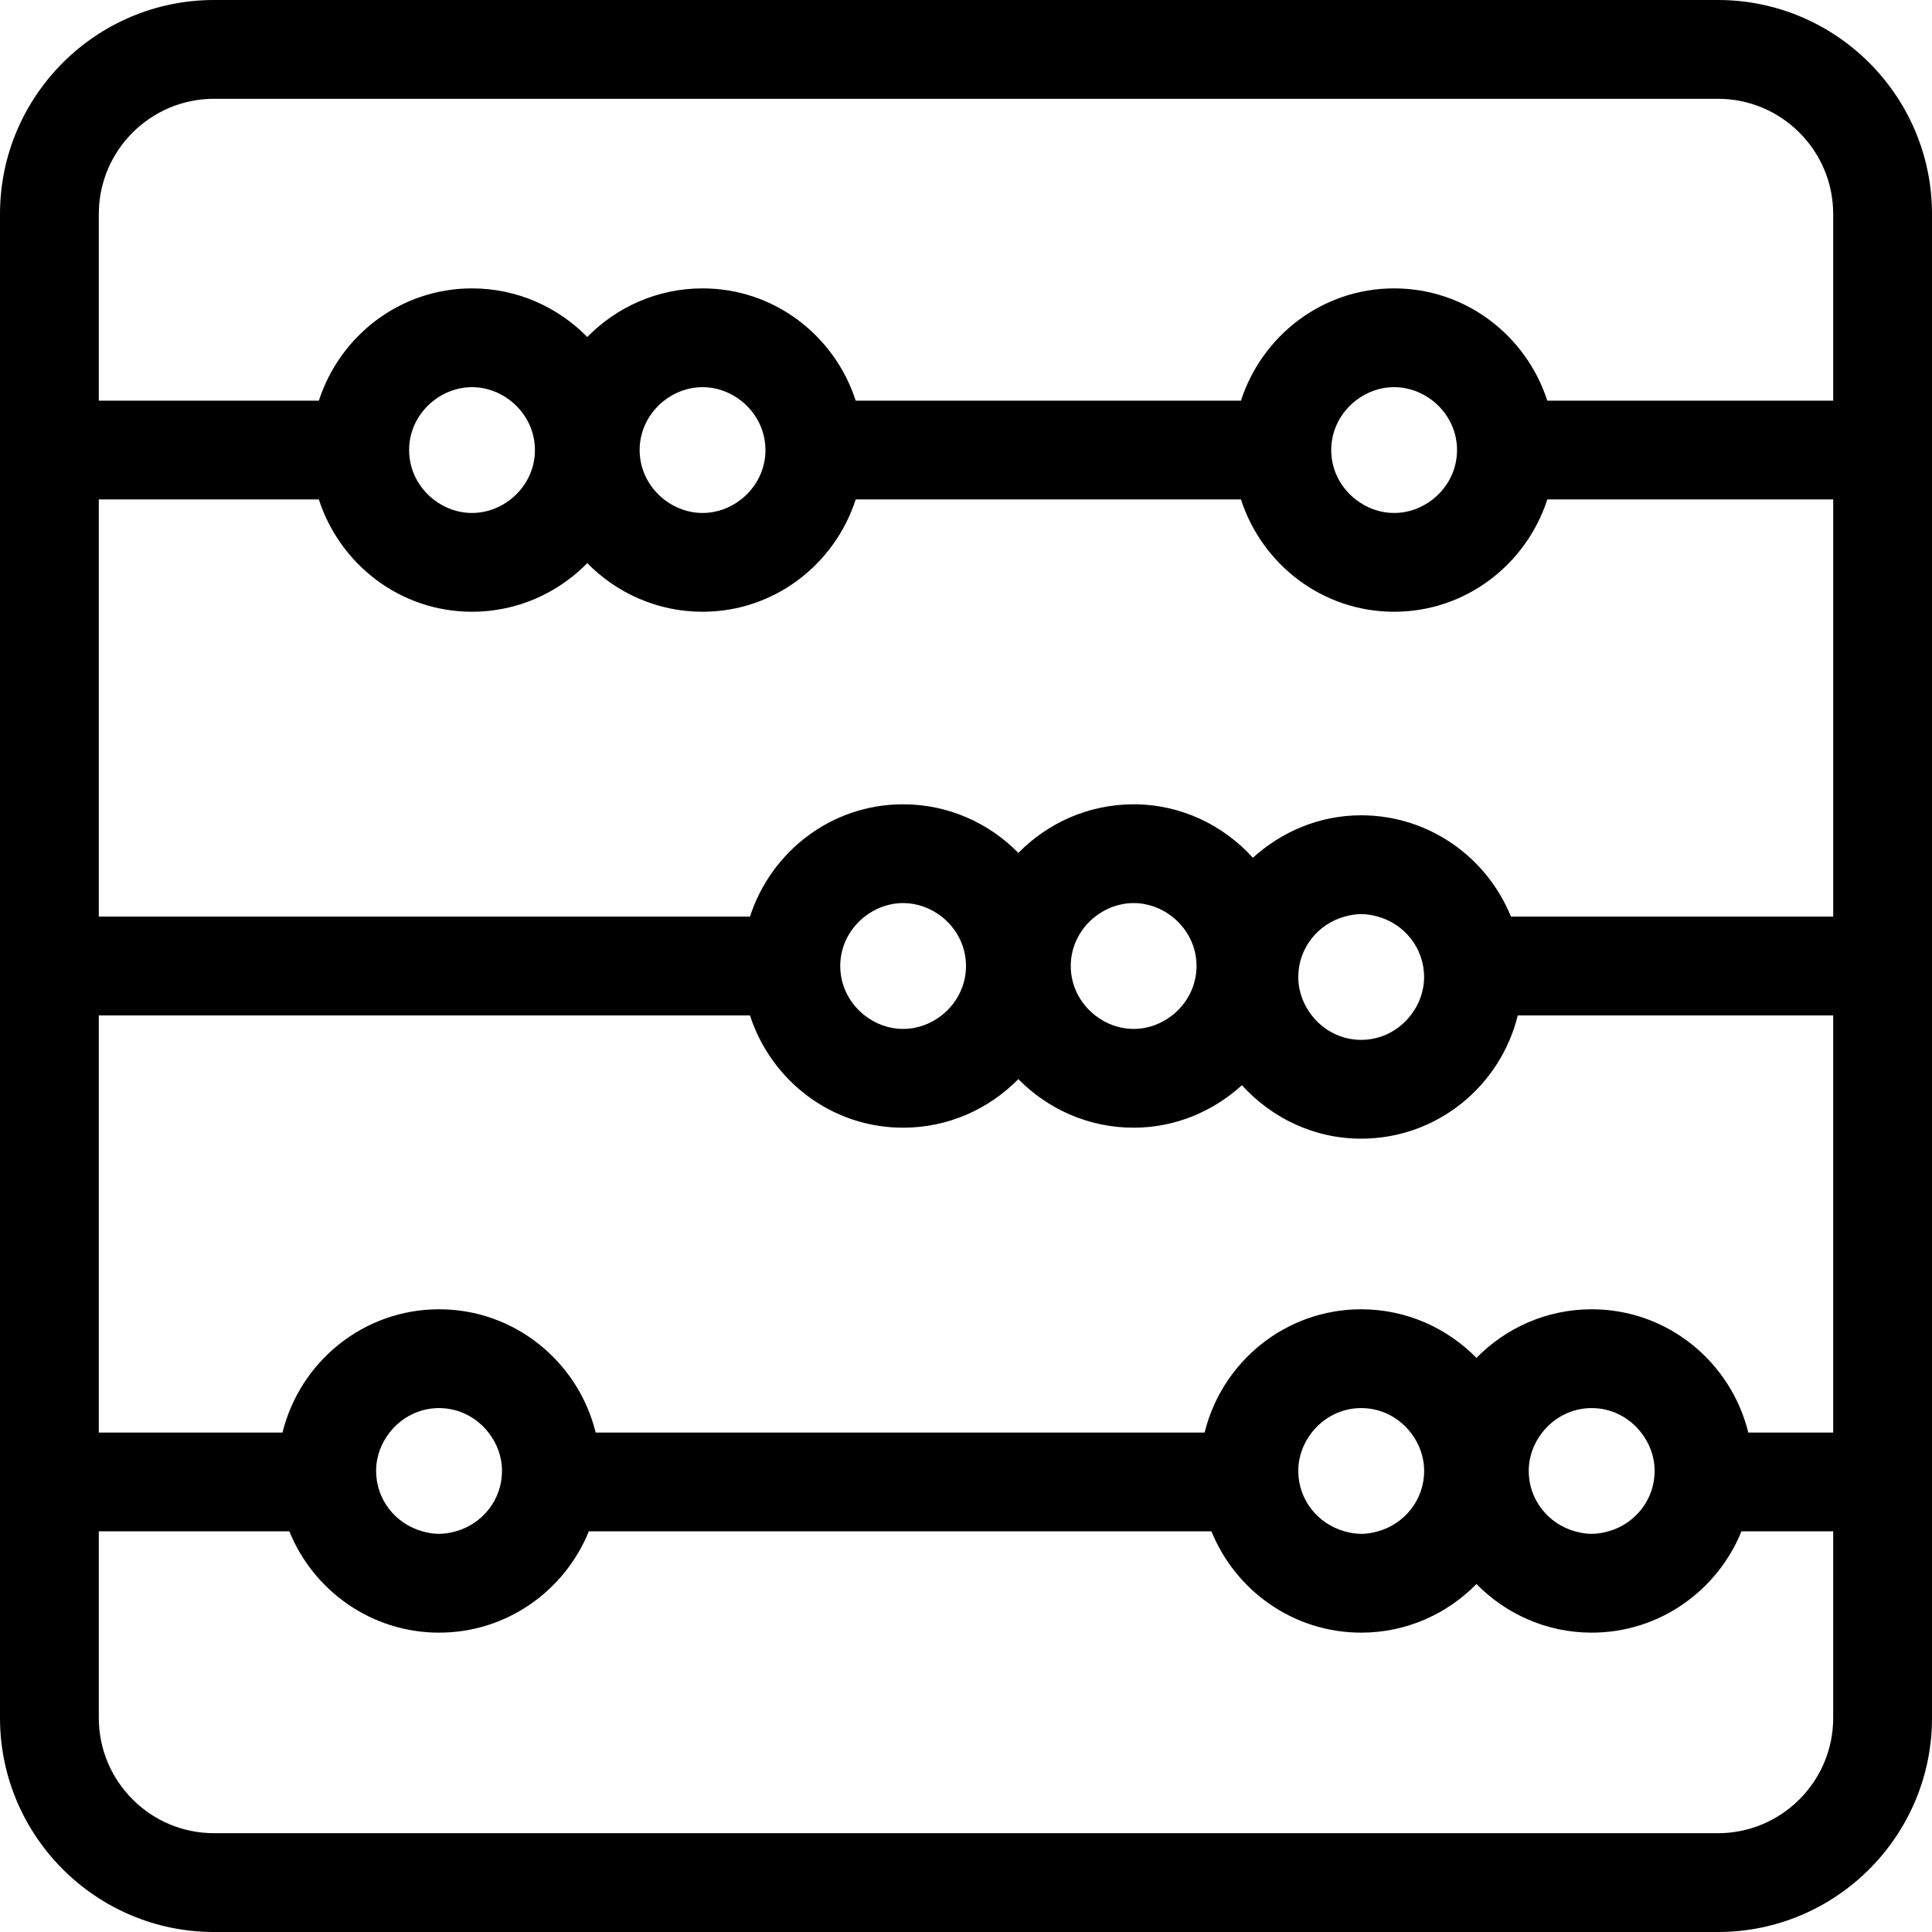 <?xml version="1.0" encoding="iso-8859-1"?>
<!-- Generator: Adobe Illustrator 16.0.0, SVG Export Plug-In . SVG Version: 6.00 Build 0)  -->
<!DOCTYPE svg PUBLIC "-//W3C//DTD SVG 1.1//EN" "http://www.w3.org/Graphics/SVG/1.1/DTD/svg11.dtd">
<svg version="1.1" id="Capa_1" xmlns="http://www.w3.org/2000/svg" xmlns:xlink="http://www.w3.org/1999/xlink" x="0px" y="0px"
	 width="316.796px" height="316.796px" viewBox="0 0 316.796 316.796" style="enable-background:new 0 0 316.796 316.796;"
	 xml:space="preserve">
<g>
	<path d="M281.697,0H35.1C15.747,0,0,15.747,0,35.1v30.597V251.1v30.597c0,19.354,15.747,35.1,35.1,35.1h246.597
		c19.354,0,35.1-15.746,35.1-35.1V251.1V65.697V35.1C316.796,15.747,301.05,0,281.697,0z M52.284,81.896
		c3.443,10.645,13.336,18.415,25.115,18.415c7.398,0,14.083-3.063,18.9-7.971c4.817,4.907,11.501,7.971,18.9,7.971
		c11.778,0,21.671-7.77,25.115-18.415h63.168c3.449,10.645,13.342,18.415,25.117,18.415s21.669-7.77,25.117-18.415h46.881v68.402
		h-52.845c-3.939-9.719-13.442-16.611-24.553-16.611c-6.851,0-13.047,2.684-17.756,6.961c-4.852-5.345-11.792-8.765-19.56-8.765
		c-7.398,0-14.085,3.069-18.899,7.971c-4.815-4.907-11.502-7.971-18.9-7.971c-11.775,0-21.663,7.771-25.109,18.415H16.2V81.896
		H52.284z M67.083,73.796c0-3.298,1.587-6.209,4.008-8.1c1.748-1.366,3.921-2.21,6.307-2.21s4.559,0.849,6.307,2.21
		c2.42,1.891,4.008,4.801,4.008,8.1c0,3.299-1.582,6.21-4.003,8.1c-1.748,1.366-3.921,2.215-6.312,2.215
		c-2.392,0-4.564-0.849-6.312-2.215C68.666,80.006,67.083,77.095,67.083,73.796z M125.513,73.796c0,3.299-1.582,6.21-4.002,8.1
		c-1.749,1.366-3.921,2.215-6.312,2.215c-2.391,0-4.564-0.849-6.312-2.215c-2.421-1.89-4.003-4.801-4.003-8.1
		c0-3.298,1.587-6.209,4.008-8.1c1.748-1.366,3.921-2.21,6.307-2.21s4.559,0.849,6.307,2.21
		C123.926,67.587,125.513,70.498,125.513,73.796z M218.284,73.796c0-3.298,1.587-6.209,4.008-8.1c1.745-1.366,3.918-2.21,6.307-2.21
		s4.562,0.849,6.308,2.21c2.42,1.891,4.008,4.801,4.008,8.1c0,3.299-1.582,6.21-4.003,8.1c-1.751,1.366-3.924,2.215-6.312,2.215
		s-4.562-0.849-6.312-2.215C219.866,80.006,218.284,77.095,218.284,73.796z M286.674,234.9
		c-2.848-11.569-13.236-20.213-25.676-20.213c-7.398,0-14.086,3.063-18.9,7.968c-4.814-4.898-11.501-7.968-18.899-7.968
		c-12.44,0-22.829,8.644-25.677,20.213H97.675c-2.845-11.569-13.239-20.213-25.676-20.213s-22.832,8.644-25.677,20.213H16.2v-68.401
		h106.774c3.446,10.646,13.334,18.414,25.109,18.414c7.398,0,14.091-3.068,18.9-7.968c4.814,4.904,11.501,7.968,18.899,7.968
		c6.851,0,13.047-2.684,17.761-6.966c4.857,5.348,11.786,8.765,19.555,8.765c12.439,0,22.828-8.638,25.676-20.213h51.722V234.9
		H286.674z M271.313,241.197c0,4.74-3.232,8.701-7.594,9.903c-0.875,0.242-1.777,0.411-2.727,0.411s-1.855-0.174-2.726-0.411
		c-4.361-1.202-7.594-5.163-7.594-9.903c0-2.384,0.844-4.546,2.209-6.297c1.888-2.426,4.799-4.013,8.11-4.013
		c3.312,0,6.223,1.587,8.111,4.013C270.469,236.651,271.313,238.813,271.313,241.197z M212.883,241.197
		c0-2.384,0.844-4.546,2.21-6.297c1.888-2.426,4.799-4.013,8.11-4.013s6.223,1.587,8.11,4.013c1.36,1.751,2.21,3.913,2.21,6.297
		c0,4.74-3.232,8.701-7.594,9.903c-0.87,0.242-1.777,0.411-2.727,0.411s-1.851-0.174-2.727-0.411
		C216.116,249.898,212.883,245.937,212.883,241.197z M82.313,241.197c0,4.74-3.229,8.701-7.594,9.903
		c-0.875,0.242-1.777,0.411-2.726,0.411s-1.854-0.174-2.727-0.411c-4.364-1.202-7.594-5.163-7.594-9.903
		c0-2.384,0.844-4.546,2.209-6.297c1.891-2.426,4.802-4.013,8.111-4.013s6.22,1.587,8.11,4.013
		C81.469,236.651,82.313,238.813,82.313,241.197z M137.777,158.398c0-3.298,1.587-6.209,4-8.1c1.751-1.366,3.921-2.215,6.307-2.215
		c2.389,0,4.564,0.849,6.312,2.215c2.42,1.891,4.002,4.802,4.002,8.1c0,3.296-1.582,6.207-4.002,8.101
		c-1.748,1.365-3.918,2.215-6.312,2.215c-2.386,0-4.556-0.85-6.307-2.215C139.359,164.605,137.777,161.694,137.777,158.398z
		 M196.199,158.398c0,3.296-1.582,6.207-4.003,8.101c-1.751,1.365-3.918,2.215-6.312,2.215c-2.389,0-4.556-0.85-6.307-2.215
		c-2.421-1.894-4.003-4.805-4.003-8.101c0-3.298,1.593-6.209,4.003-8.1c1.751-1.366,3.918-2.215,6.307-2.215
		s4.562,0.849,6.312,2.215C194.617,152.189,196.199,155.1,196.199,158.398z M233.513,160.197c0,2.384-0.844,4.551-2.21,6.302
		c-1.888,2.426-4.799,4.013-8.104,4.013c-3.307,0-6.218-1.587-8.105-4.013c-1.36-1.751-2.21-3.918-2.21-6.302
		c0-4.736,3.232-8.693,7.594-9.898c0.876-0.243,1.777-0.411,2.727-0.411s1.856,0.174,2.727,0.411
		C230.281,151.503,233.513,155.461,233.513,160.197z M300.596,281.697c0,10.42-8.479,18.899-18.899,18.899H35.1
		c-10.423,0-18.9-8.479-18.9-18.899V251.1h31.245c3.937,9.719,13.439,16.611,24.553,16.611c11.113,0,20.616-6.893,24.553-16.611
		h102.094c3.939,9.719,13.442,16.611,24.554,16.611c7.398,0,14.085-3.063,18.899-7.974c4.814,4.91,11.502,7.974,18.9,7.974
		c11.111,0,20.613-6.893,24.553-16.611h15.045V281.697z M253.715,65.697c-3.448-10.645-13.342-18.41-25.117-18.41
		s-21.668,7.766-25.117,18.41h-63.168c-3.443-10.645-13.336-18.41-25.115-18.41c-7.398,0-14.083,3.064-18.9,7.971
		c-4.817-4.902-11.501-7.971-18.9-7.971c-11.778,0-21.666,7.766-25.115,18.41H16.2V35.1c0-10.423,8.477-18.9,18.9-18.9h246.597
		c10.42,0,18.899,8.478,18.899,18.9v30.597H253.715z"/>
</g>
<g>
</g>
<g>
</g>
<g>
</g>
<g>
</g>
<g>
</g>
<g>
</g>
<g>
</g>
<g>
</g>
<g>
</g>
<g>
</g>
<g>
</g>
<g>
</g>
<g>
</g>
<g>
</g>
<g>
</g>
</svg>

